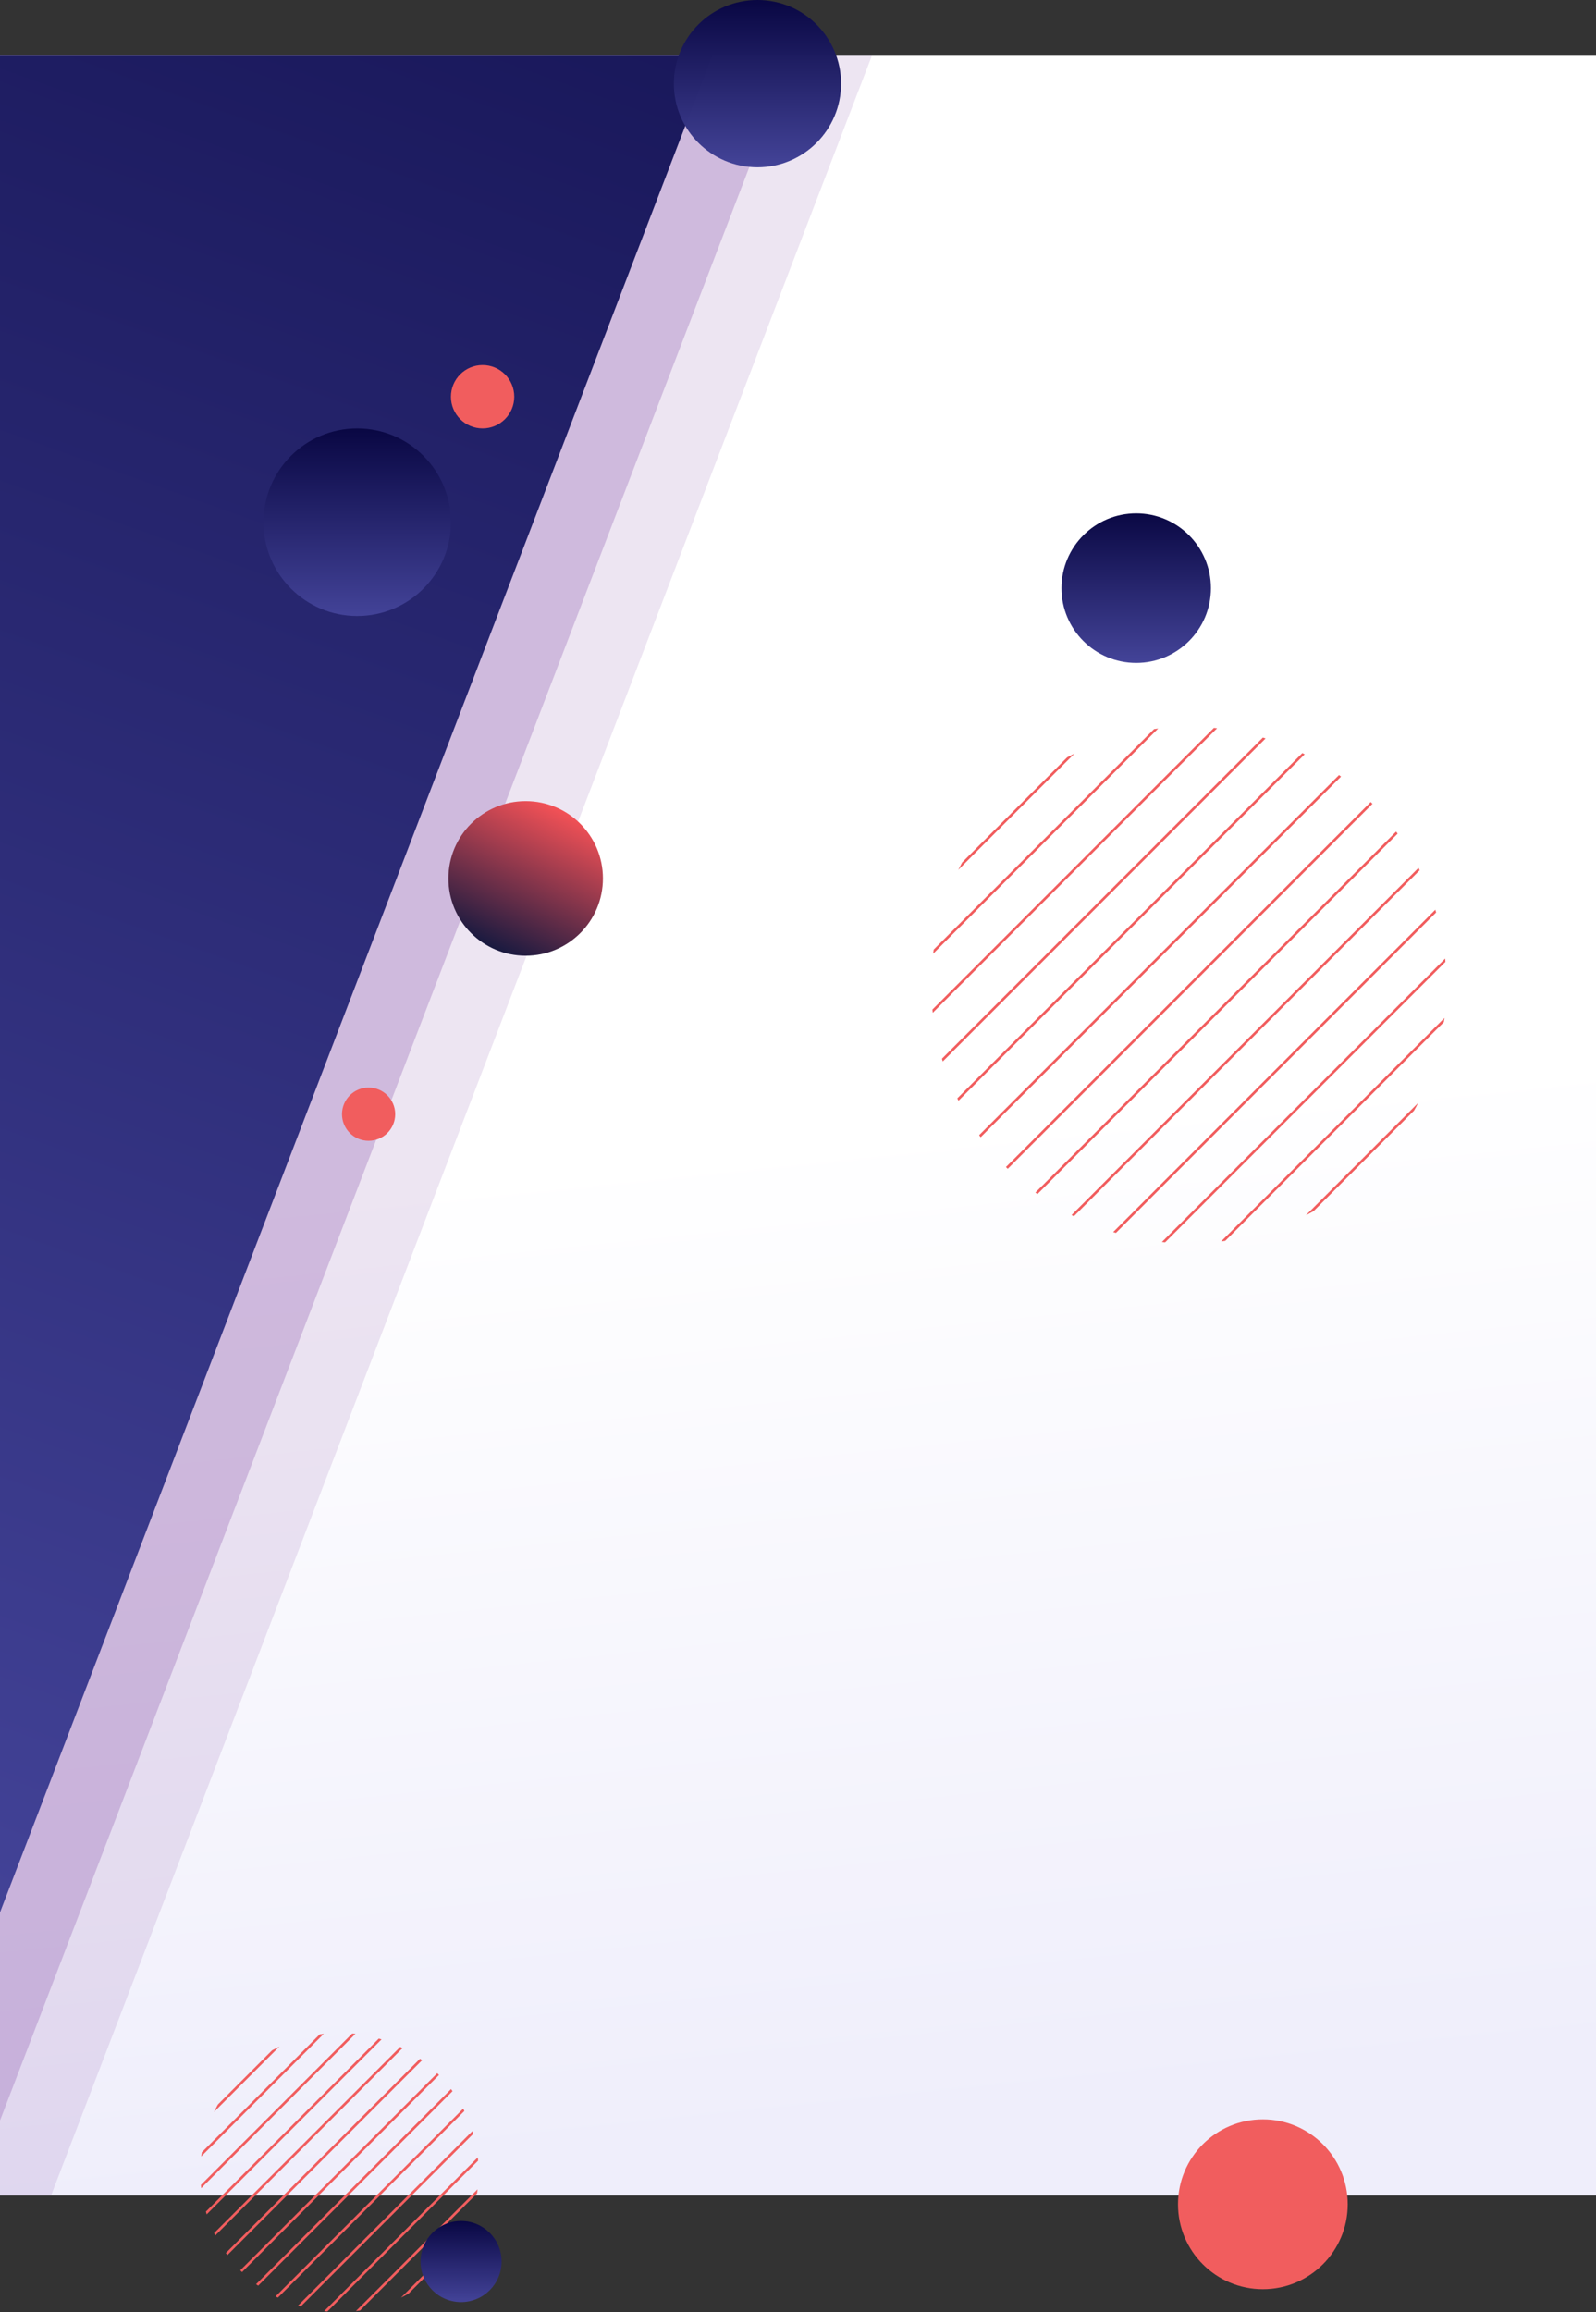 <svg id="hero-type1-mobile-redo" xmlns="http://www.w3.org/2000/svg" xmlns:xlink="http://www.w3.org/1999/xlink" width="630" height="912.001" viewBox="0 0 630 912.001">
  <rect x="0" y="0" width="630" height="912.001" fill="#333333" stroke="none"/>
  <defs>
    <linearGradient id="linear-gradient" x1="0.422" x2="0.5" y2="0.982" gradientUnits="objectBoundingBox">
      <stop offset="0" stop-color="#fff"/>
      <stop offset="0.517" stop-color="#fff"/>
      <stop offset="1" stop-color="#efeefb"/>
    </linearGradient>
    <clipPath id="clip-path">
      <rect id="Rectangle_827" data-name="Rectangle 827" width="630" height="844" transform="translate(-120)" fill="url(#linear-gradient)"/>
    </clipPath>
    <linearGradient id="linear-gradient-3" x1="0.5" x2="0.5" y2="1" gradientUnits="objectBoundingBox">
      <stop offset="0" stop-color="#090743"/>
      <stop offset="1" stop-color="#434398"/>
    </linearGradient>
    <linearGradient id="linear-gradient-6" x1="0.247" y1="0.925" x2="0.695" gradientUnits="objectBoundingBox">
      <stop offset="0" stop-color="#1a1a40"/>
      <stop offset="1" stop-color="#fb5357"/>
    </linearGradient>
    <clipPath id="clip-path-2">
      <ellipse id="Ellipse_5" data-name="Ellipse 5" cx="101.7" cy="101.929" rx="101.7" ry="101.929" fill="none"/>
    </clipPath>
    <clipPath id="clip-path-3">
      <ellipse id="Ellipse_5-2" data-name="Ellipse 5" cx="54.927" cy="55.051" rx="54.927" ry="55.051" transform="translate(0)" fill="none"/>
    </clipPath>
  </defs>
  <g id="Mask_Group_132" data-name="Mask Group 132" transform="translate(120 22)" clip-path="url(#clip-path)">
    <rect id="Rectangle_823" data-name="Rectangle 823" width="630" height="844" transform="translate(-120)" fill="url(#linear-gradient)"/>
    <rect id="Rectangle_824" data-name="Rectangle 824" width="424.53" height="1264.206" transform="translate(-65.087 -431.122) rotate(21)" fill="#8a56ac" opacity="0.15"/>
    <rect id="Rectangle_825" data-name="Rectangle 825" width="424.53" height="1193.561" transform="translate(-92.615 -441.499) rotate(21)" fill="#8a56ac" opacity="0.3"/>
    <rect id="Rectangle_826" data-name="Rectangle 826" width="444.53" height="1123.084" transform="translate(-139.084 -458.342) rotate(21)" fill="url(#linear-gradient-3)"/>
  </g>
  <circle id="Ellipse_373" data-name="Ellipse 373" cx="12.5" cy="12.5" r="12.5" transform="translate(178 144)" fill="#f15d5e"/>
  <circle id="Ellipse_374" data-name="Ellipse 374" cx="37" cy="37" r="37" transform="translate(104 169)" fill="url(#linear-gradient-3)"/>
  <circle id="Ellipse" cx="33" cy="33" r="33" transform="translate(266)" opacity="0.995" fill="url(#linear-gradient-3)"/>
  <circle id="Ellipse_375" data-name="Ellipse 375" cx="30.5" cy="30.5" r="30.5" transform="translate(177 316)" fill="url(#linear-gradient-6)"/>
  <circle id="Ellipse_376" data-name="Ellipse 376" cx="10.5" cy="10.5" r="10.5" transform="translate(135 429)" fill="#f15d5e"/>
  <circle id="Ellipse-2" data-name="Ellipse" cx="29.5" cy="29.5" r="29.5" transform="translate(419 202.5)" opacity="0.995" fill="url(#linear-gradient-3)"/>
  <g id="Group_2754" data-name="Group 2754" transform="translate(2030.198 -2071.017)">
    <g id="Group_75" data-name="Group 75" transform="translate(-1662.598 2357.659)" clip-path="url(#clip-path-2)">
      <line id="Line_50" data-name="Line 50" y1="179.564" x2="179.564" transform="translate(24.799 21.231)" fill="none" stroke="#f15d5e" stroke-miterlimit="10" stroke-width="1"/>
      <line id="Line_51" data-name="Line 51" y1="179.564" x2="179.564" transform="translate(36.372 32.804)" fill="none" stroke="#f15d5e" stroke-miterlimit="10" stroke-width="1"/>
      <line id="Line_52" data-name="Line 52" y1="179.564" x2="179.564" transform="translate(47.946 44.378)" fill="none" stroke="#f15d5e" stroke-miterlimit="10" stroke-width="1"/>
      <line id="Line_53" data-name="Line 53" y1="175.893" x2="175.893" transform="translate(63.189 55.951)" fill="none" stroke="#f15d5e" stroke-miterlimit="10" stroke-width="1"/>
      <line id="Line_54" data-name="Line 54" y1="159.882" x2="159.882" transform="translate(77.912 80.387)" fill="none" stroke="#f15d5e" stroke-miterlimit="10" stroke-width="1"/>
      <line id="Line_55" data-name="Line 55" y1="159.882" x2="159.882" transform="translate(89.485 91.96)" fill="none" stroke="#f15d5e" stroke-miterlimit="10" stroke-width="1"/>
      <line id="Line_56" data-name="Line 56" y1="165.684" x2="165.685" transform="translate(-38.843 -60.383)" fill="none" stroke="#f15d5e" stroke-miterlimit="10" stroke-width="1"/>
      <line id="Line_57" data-name="Line 57" y1="165.684" x2="165.685" transform="translate(-27.269 -48.809)" fill="none" stroke="#f15d5e" stroke-miterlimit="10" stroke-width="1"/>
      <line id="Line_58" data-name="Line 58" y1="179.814" x2="179.814" transform="translate(-21.984 -45.077)" fill="none" stroke="#f15d5e" stroke-miterlimit="10" stroke-width="1"/>
      <line id="Line_59" data-name="Line 59" y1="179.814" x2="179.814" transform="translate(-10.411 -33.504)" fill="none" stroke="#f15d5e" stroke-miterlimit="10" stroke-width="1"/>
      <line id="Line_60" data-name="Line 60" y1="163.062" x2="163.062" transform="translate(0.949 -6.412)" fill="none" stroke="#f15d5e" stroke-miterlimit="10" stroke-width="1"/>
      <line id="Line_61" data-name="Line 61" y1="163.062" x2="163.062" transform="translate(12.522 5.162)" fill="none" stroke="#f15d5e" stroke-miterlimit="10" stroke-width="1"/>
      <line id="Line_62" data-name="Line 62" y1="163.062" x2="163.062" transform="translate(24.096 16.735)" fill="none" stroke="#f15d5e" stroke-miterlimit="10" stroke-width="1"/>
    </g>
  </g>
  <circle id="Ellipse_377" data-name="Ellipse 377" cx="33.5" cy="33.5" r="33.5" transform="translate(465 836.001)" fill="#f15d5e"/>
  <g id="Group_2755" data-name="Group 2755" transform="translate(1686.671 -1877.759)">
    <g id="Group_75-2" data-name="Group 75" transform="translate(-1607.598 2679.659)" clip-path="url(#clip-path-3)">
      <line id="Line_50-2" data-name="Line 50" y1="96.98" x2="96.98" transform="translate(13.393 11.466)" fill="none" stroke="#f15d5e" stroke-miterlimit="10" stroke-width="1"/>
      <line id="Line_51-2" data-name="Line 51" y1="96.98" x2="96.98" transform="translate(19.644 17.717)" fill="none" stroke="#f15d5e" stroke-miterlimit="10" stroke-width="1"/>
      <line id="Line_52-2" data-name="Line 52" y1="96.98" x2="96.98" transform="translate(25.895 23.968)" fill="none" stroke="#f15d5e" stroke-miterlimit="10" stroke-width="1"/>
      <line id="Line_53-2" data-name="Line 53" y1="94.998" x2="94.998" transform="translate(34.128 30.218)" fill="none" stroke="#f15d5e" stroke-miterlimit="10" stroke-width="1"/>
      <line id="Line_54-2" data-name="Line 54" y1="86.35" x2="86.35" transform="translate(42.079 43.416)" fill="none" stroke="#f15d5e" stroke-miterlimit="10" stroke-width="1"/>
      <line id="Line_55-2" data-name="Line 55" y1="86.35" x2="86.35" transform="translate(48.33 49.667)" fill="none" stroke="#f15d5e" stroke-miterlimit="10" stroke-width="1"/>
      <line id="Line_56-2" data-name="Line 56" y1="89.484" x2="89.484" transform="translate(-20.979 -32.612)" fill="none" stroke="#f15d5e" stroke-miterlimit="10" stroke-width="1"/>
      <line id="Line_57-2" data-name="Line 57" y1="89.484" x2="89.484" transform="translate(-14.728 -26.361)" fill="none" stroke="#f15d5e" stroke-miterlimit="10" stroke-width="1"/>
      <line id="Line_58-2" data-name="Line 58" y1="97.115" x2="97.115" transform="translate(-11.874 -24.345)" fill="none" stroke="#f15d5e" stroke-miterlimit="10" stroke-width="1"/>
      <line id="Line_59-2" data-name="Line 59" y1="97.115" x2="97.115" transform="translate(-5.623 -18.095)" fill="none" stroke="#f15d5e" stroke-miterlimit="10" stroke-width="1"/>
      <line id="Line_60-2" data-name="Line 60" y1="88.068" x2="88.068" transform="translate(0.512 -3.463)" fill="none" stroke="#f15d5e" stroke-miterlimit="10" stroke-width="1"/>
      <line id="Line_61-2" data-name="Line 61" y1="88.068" x2="88.068" transform="translate(6.763 2.788)" fill="none" stroke="#f15d5e" stroke-miterlimit="10" stroke-width="1"/>
      <line id="Line_62-2" data-name="Line 62" y1="88.068" x2="88.068" transform="translate(13.014 9.039)" fill="none" stroke="#f15d5e" stroke-miterlimit="10" stroke-width="1"/>
    </g>
  </g>
  <circle id="Ellipse_378" data-name="Ellipse 378" cx="16" cy="16" r="16" transform="translate(166 876.085)" fill="url(#linear-gradient-3)"/>
</svg>
